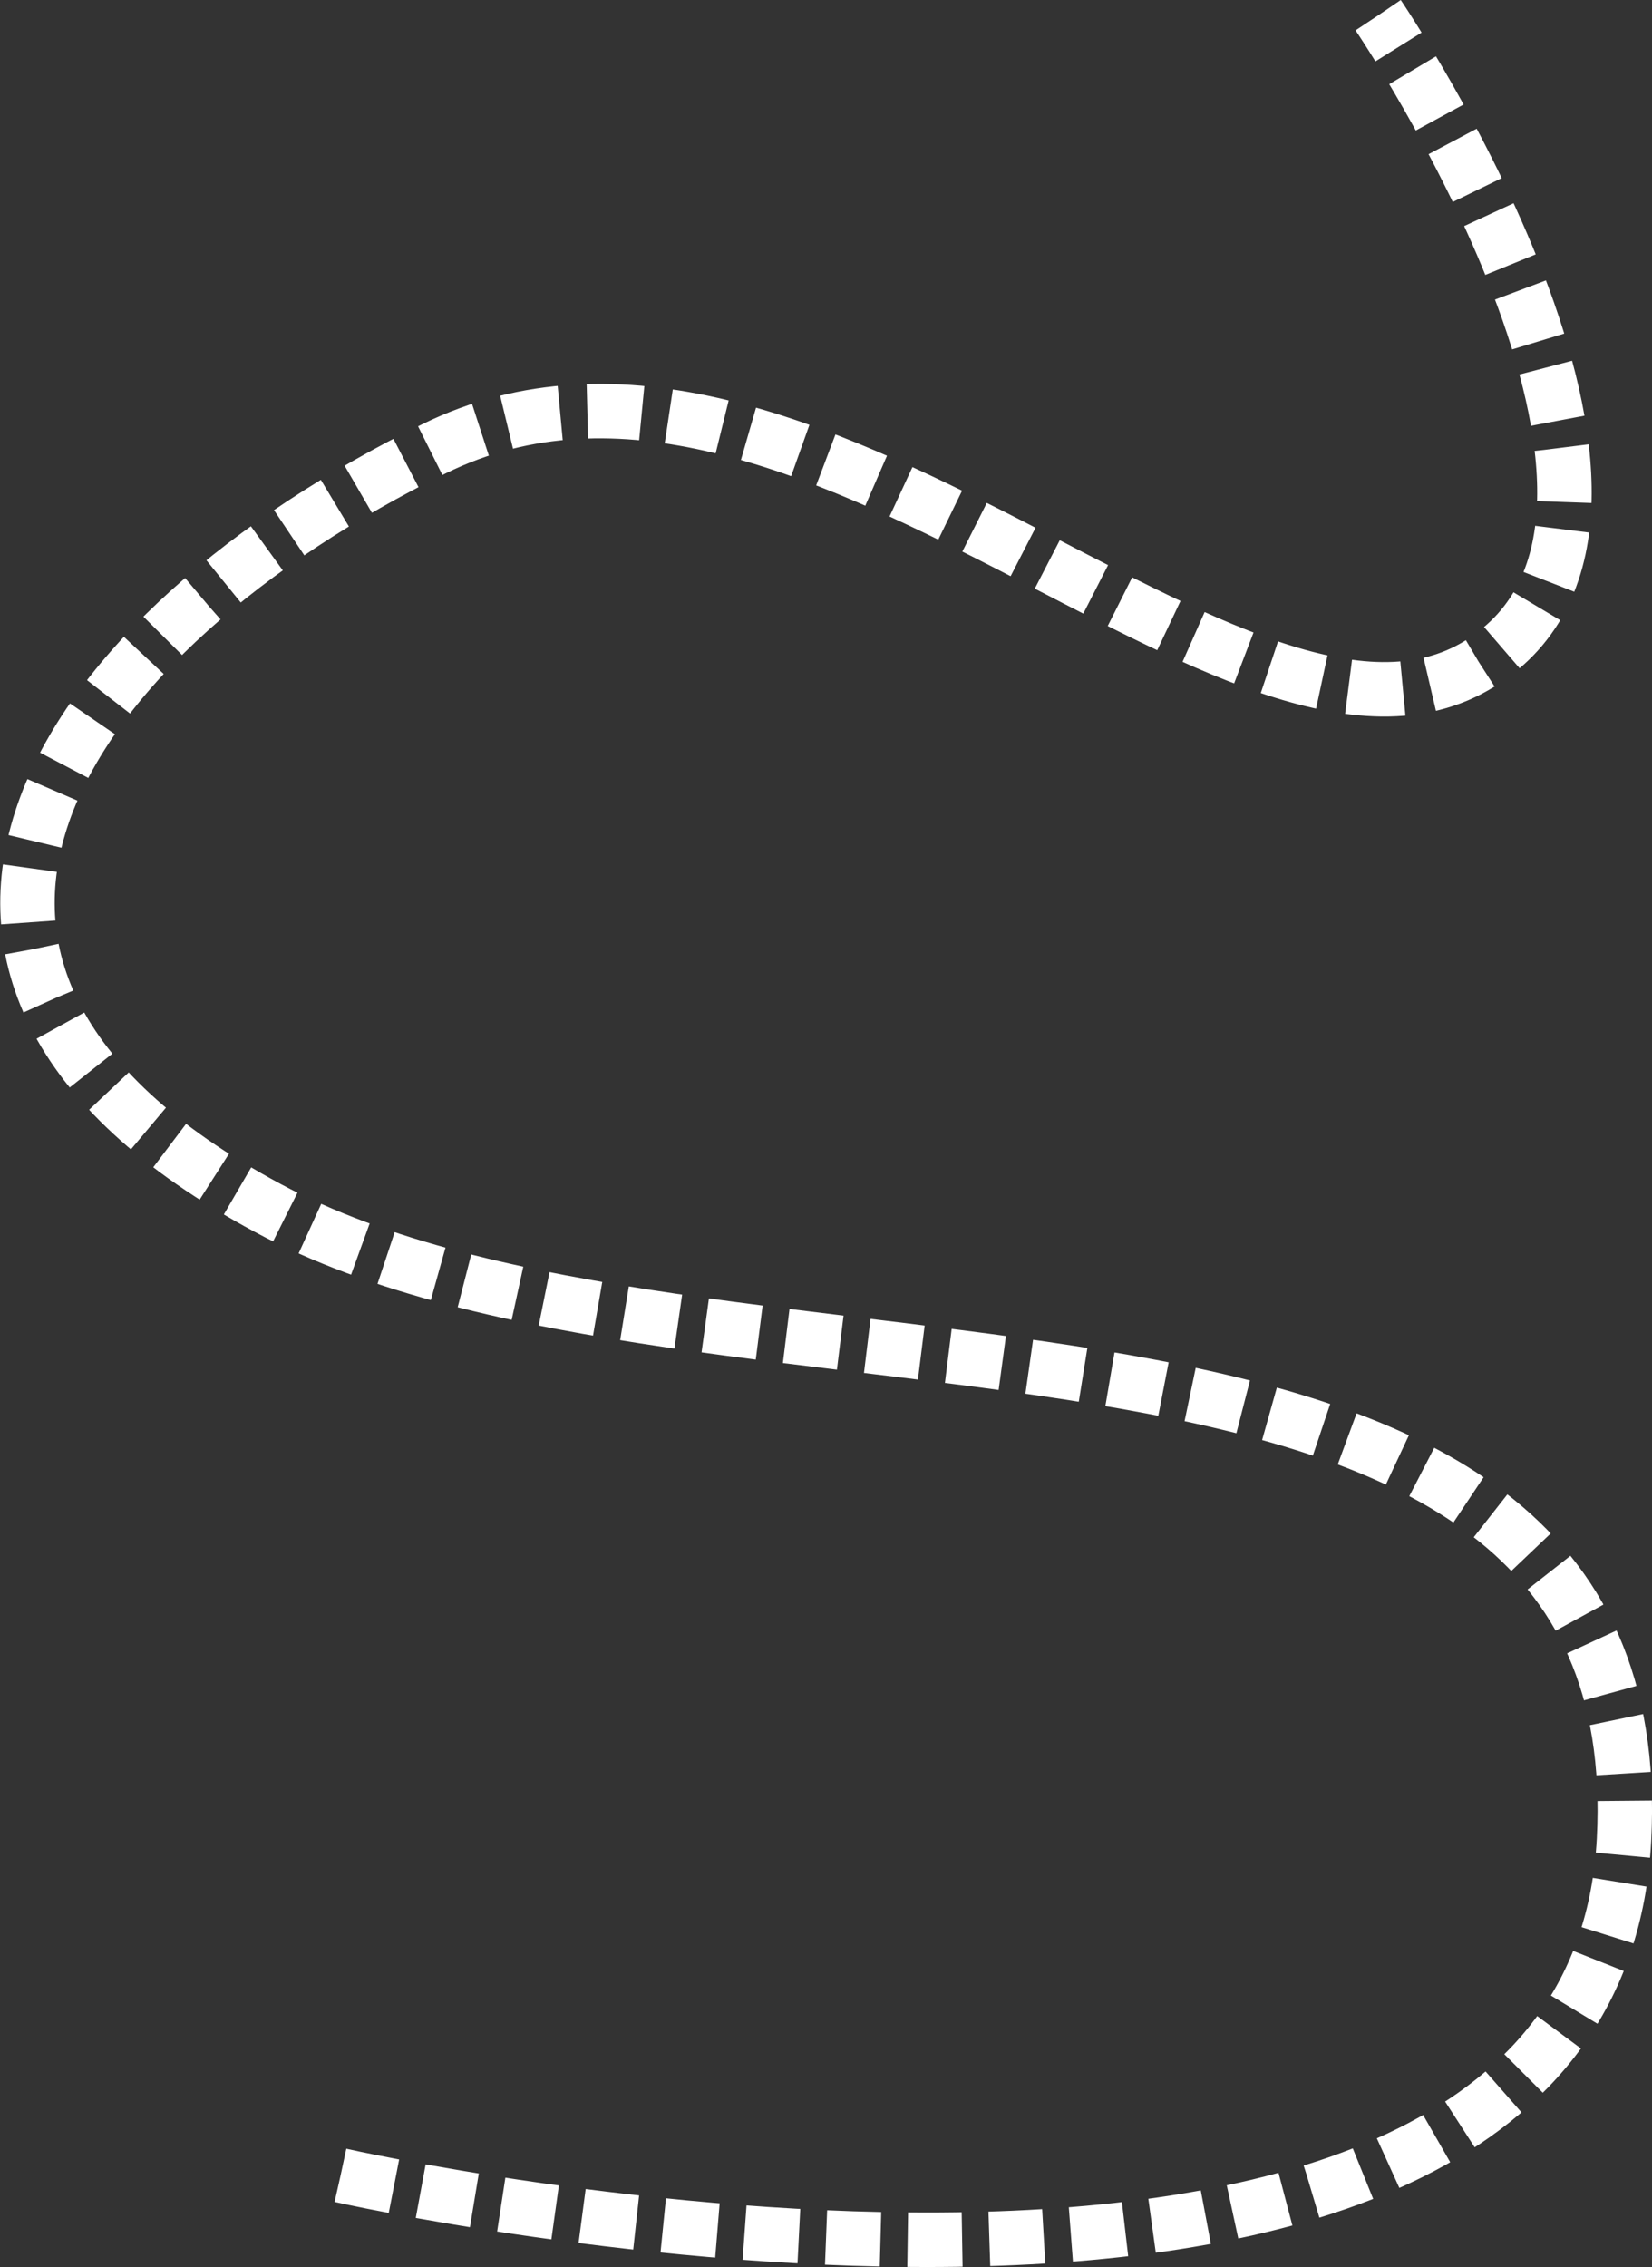 <svg xmlns="http://www.w3.org/2000/svg" width="303.459" height="416.229" viewBox="0 0 303.459 416.229">
  <rect x="0" y="0" width="303.459" height="416.229" fill="#333333" stroke="none"/>
  <path id="path" d="M-3034.953,4908.322s229.774,51.86,235.749-61.6-167.605-72.132-249.177-116.036-37.314-106.014,30.609-139.378,148.335,66.536,192.073,39.467-18.651-119.04-18.651-119.04" transform="translate(3097.518 -4508.924)" fill="none" stroke="#fff" stroke-width="10" stroke-dasharray="10 5"/>
</svg>
